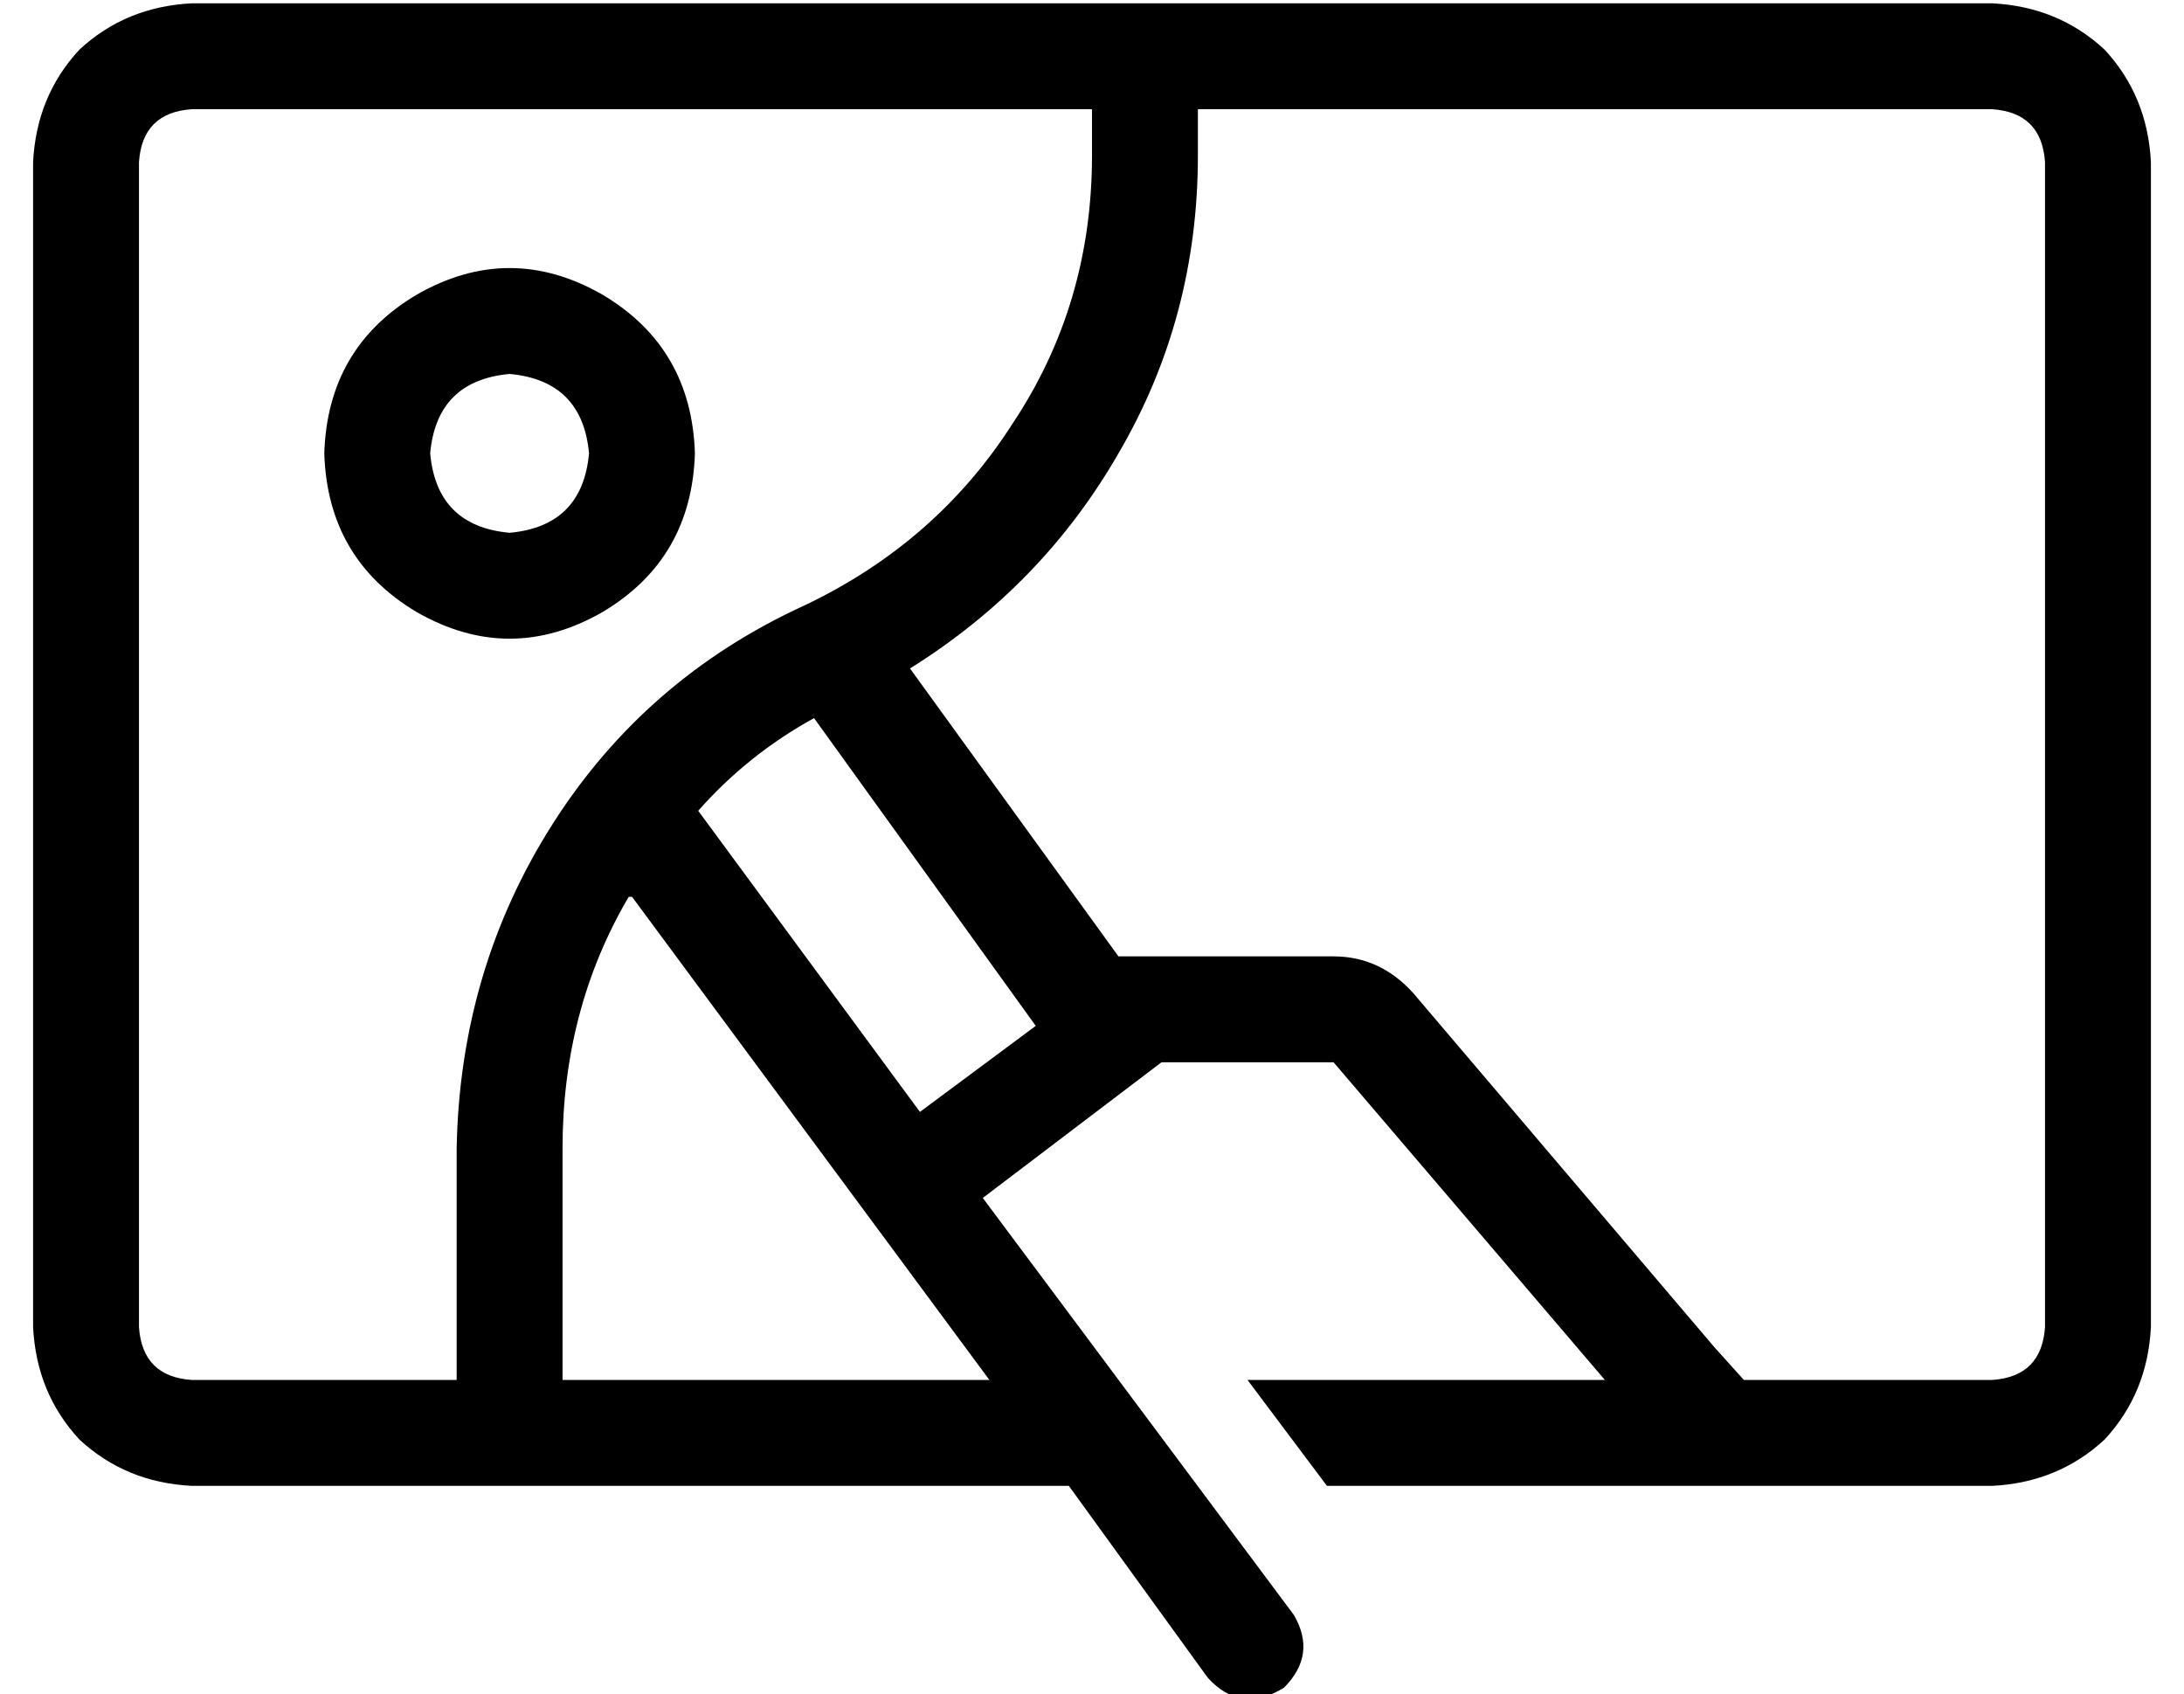 <?xml version="1.0" standalone="no"?>
<!DOCTYPE svg PUBLIC "-//W3C//DTD SVG 1.1//EN" "http://www.w3.org/Graphics/SVG/1.1/DTD/svg11.dtd" >
<svg xmlns="http://www.w3.org/2000/svg" xmlns:xlink="http://www.w3.org/1999/xlink" version="1.1" viewBox="-10 -40 660 512">
   <path fill="currentColor"
d="M48 -7q-15 1 -16 16v352v0q1 15 16 16h80v0v-70v0q1 -54 29 -98t76 -66q40 -19 63 -55q24 -36 24 -81v-14v0h-272v0zM352 7q0 49 -24 90v0v0q-23 40 -63 65l63 87v0h65v0q14 0 24 11l91 107v0l9 10v0h75v0q15 -1 16 -16v-352v0q-1 -15 -16 -16h-240v0v14v0zM367 377h108
h-108h108l-82 -96v0h-52v0l-54 41v0l94 126v0q7 12 -3 22q-13 8 -23 -3l-42 -58v0h-265v0q-20 -1 -34 -14q-13 -14 -14 -34v-352v0q1 -20 14 -34q14 -13 34 -14h544v0q20 1 34 14q13 14 14 34v352v0q-1 20 -14 34q-14 13 -34 14h-201v0l-24 -32v0zM268 296l35 -26l-35 26
l35 -26l-67 -93v0q-20 11 -35 28l67 91v0zM180 231q-20 34 -20 76v70v0h129v0l-108 -146h-1zM168 97q-2 -22 -24 -24q-22 2 -24 24q2 22 24 24q22 -2 24 -24v0zM88 97q1 -32 28 -48q28 -16 56 0q27 16 28 48q-1 32 -28 48q-28 16 -56 0q-27 -16 -28 -48v0z" />
</svg>
